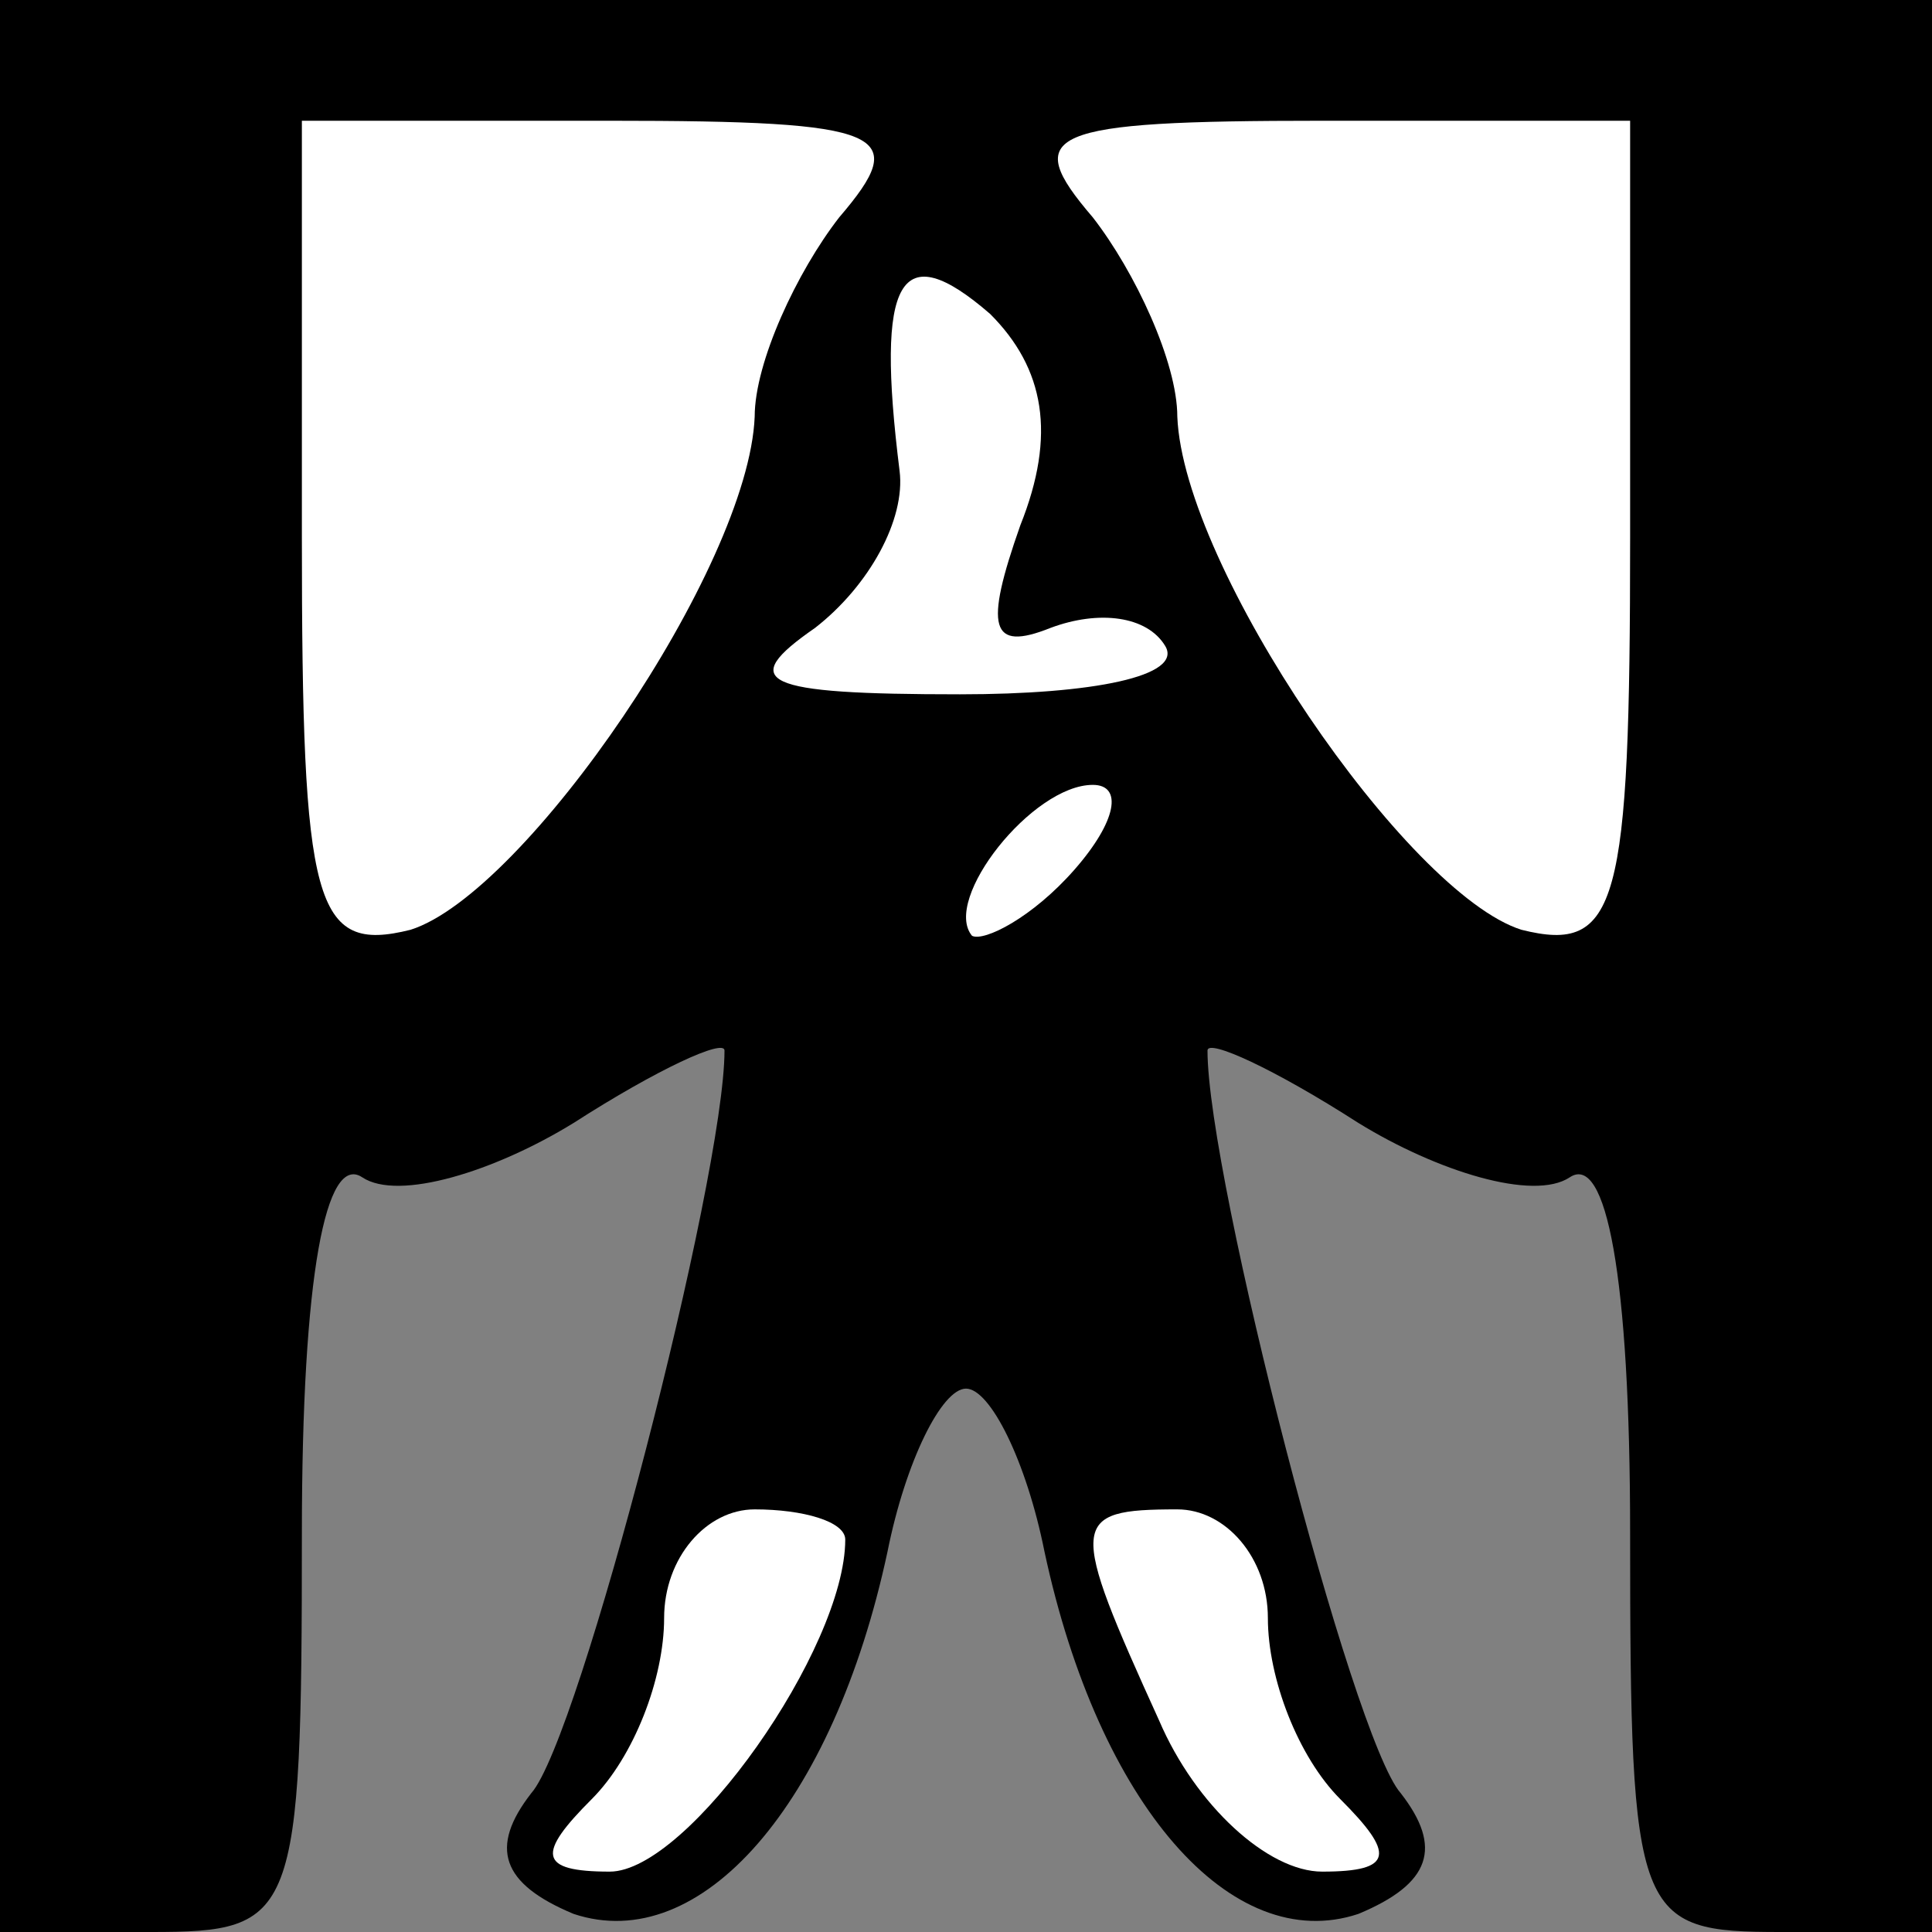<?xml version="1.0" standalone="no"?>
<!DOCTYPE svg PUBLIC "-//W3C//DTD SVG 20010904//EN"
 "http://www.w3.org/TR/2001/REC-SVG-20010904/DTD/svg10.dtd">
<svg version="1.0" xmlns="http://www.w3.org/2000/svg"
 width="32pt" height="32pt" viewBox="0 0 32 32"
 preserveAspectRatio="xMidYMid meet">
<rect x="0" y="0" width="32" height="32" fill="#808080" stroke="none"/>
<g transform="translate(0,32) scale(0.1,-0.1)"
fill="#000000" stroke="none">
<path fill="#000000" stroke="none" d="M0 160 l0 -160 25 0 c24 0 25 2 25 66
0 43 4 63 10 59 6 -4 22 1 35 9 14 9 25 14 25 12 0 -21 -24 -114 -32 -123 -7
-9 -5 -15 7 -20 21 -7 43 18 52 60 3 15 9 27 13 27 4 0 10 -12 13 -27 9 -42
31 -67 52 -60 12 5 14 11 7 20 -8 9 -32 102 -32 123 0 2 11 -3 25 -12 13 -8
29 -13 35 -9 6 4 10 -16 10 -59 0 -64 1 -66 25 -66 l25 0 0 160 0 160 -160 0
-160 0 0 -160z"/>
<path fill="#ffffff" stroke="none" d="M139 284 c-7 -9 -14 -24 -14 -33 -1
-25 -38 -79 -57 -85 -16 -4 -18 4 -18 65 l0 69 51 0 c46 0 50 -2 38 -16z"/>
<path fill="#ffffff" stroke="none" d="M270 231 c0 -61 -2 -69 -18 -65 -19 6
-56 60 -57 85 0 9 -7 24 -14 33 -12 14 -8 16 38 16 l51 0 0 -69z"/>
<path fill="#ffffff" stroke="none" d="M169 233 c-6 -17 -5 -21 5 -17 8 3 16
2 19 -3 3 -5 -12 -8 -34 -8 -33 0 -37 2 -24 11 9 7 15 18 14 26 -4 32 0 39 15
26 9 -9 11 -20 5 -35z"/>
<path fill="#ffffff" stroke="none" d="M178 176 c-7 -8 -15 -12 -17 -11 -5 6
10 25 20 25 5 0 4 -6 -3 -14z"/>
<path fill="#ffffff" stroke="none" d="M140 65 c0 -18 -26 -55 -39 -55 -12 0
-12 3 -3 12 7 7 12 20 12 30 0 10 7 18 15 18 8 0 15 -2 15 -5z"/>
<path fill="#ffffff" stroke="none" d="M210 52 c0 -10 5 -23 12 -30 9 -9 9
-12 -3 -12 -9 0 -21 11 -27 25 -15 33 -15 35 3 35 8 0 15 -8 15 -18z"/>
</g>
</svg>
